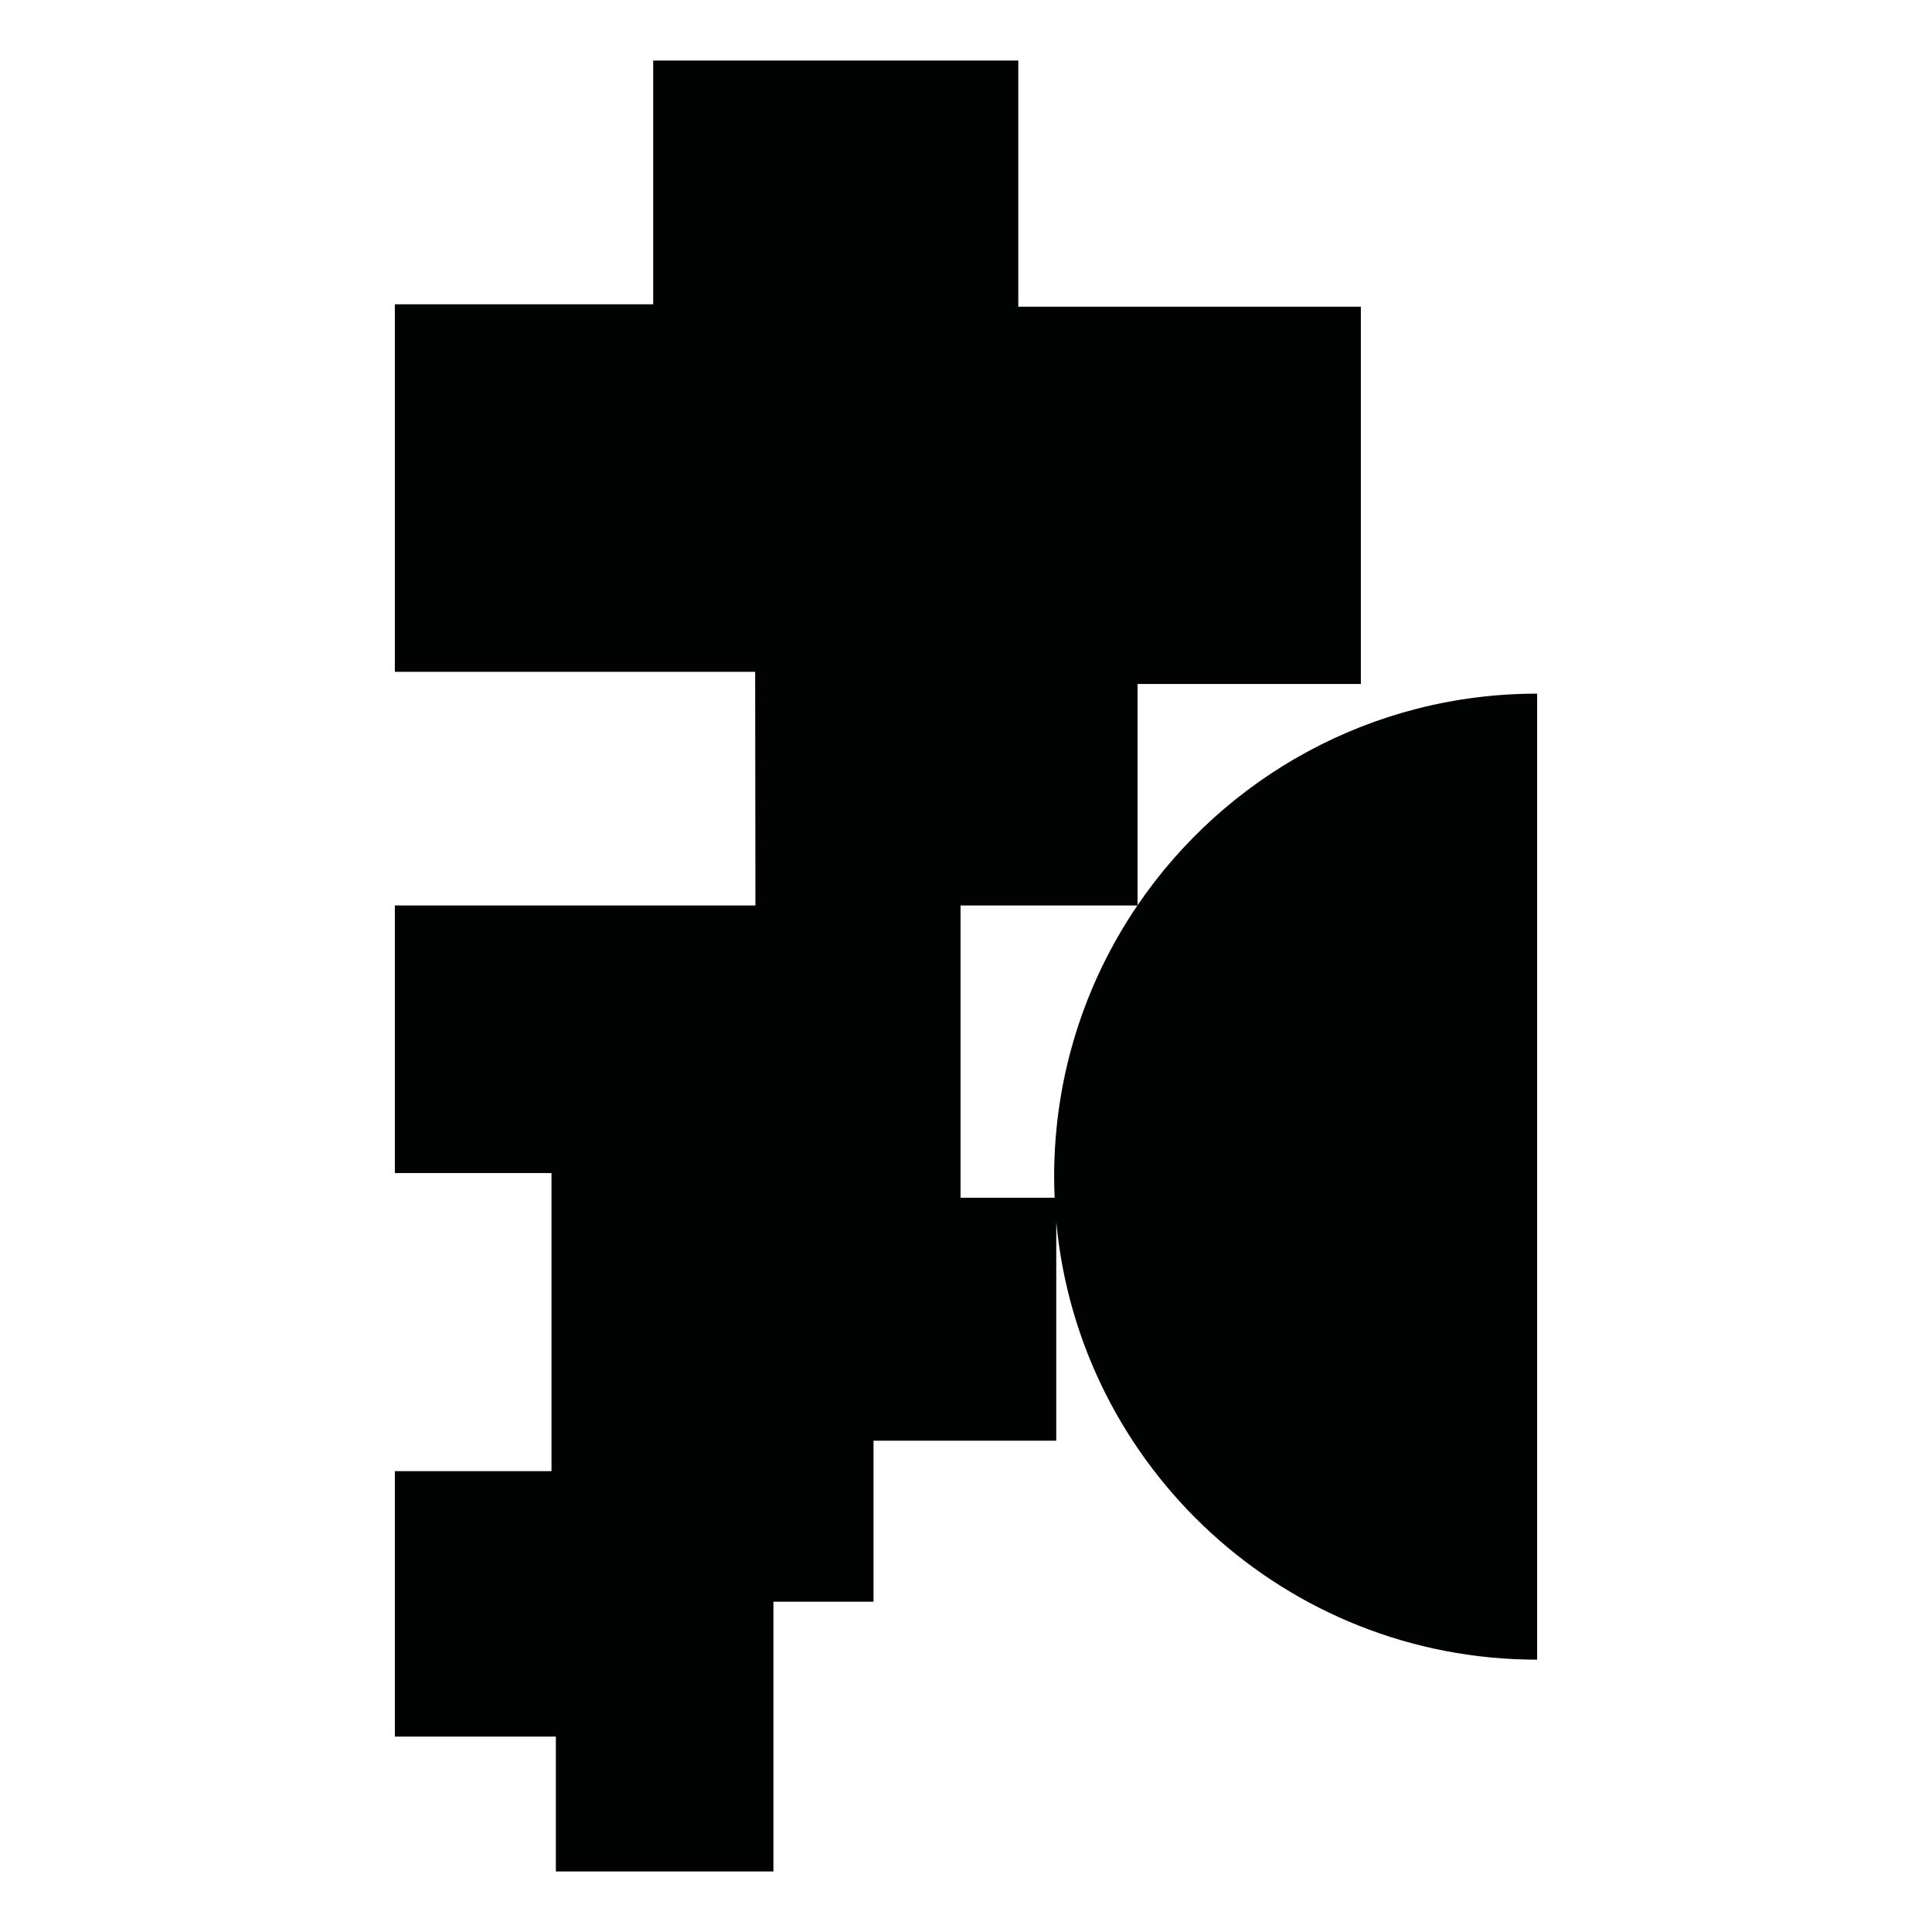 <?xml version="1.0" encoding="utf-8"?>
<!-- Generator: Adobe Illustrator 16.0.0, SVG Export Plug-In . SVG Version: 6.00 Build 0)  -->
<!DOCTYPE svg PUBLIC "-//W3C//DTD SVG 1.1//EN" "http://www.w3.org/Graphics/SVG/1.1/DTD/svg11.dtd">
<svg version="1.1" id="Calque_1" xmlns="http://www.w3.org/2000/svg" xmlns:xlink="http://www.w3.org/1999/xlink" x="0px" y="0px"
	 width="1190.551px" height="1190.551px" viewBox="0 0 1190.551 1190.551" enable-background="new 0 0 1190.551 1190.551"
	 xml:space="preserve">
<path fill="#010202" d="M701,557.843V421.481h137.6V188.994H627.504V37.297H402.516v150.196H243.321v226.488H465.35l0.162,143.993
	H243.321v164.909h96.532v183.678h-96.532v163.569h99.213v83.124h134.074V987.006h61.672v-99.214h112.621V752.975
	c14.062,151.303,141.354,269.754,296.33,269.754V427.451C844.856,427.45,754.561,479.142,701,557.843z M591.909,738.085v-180.11h109
	c-32.385,47.642-51.318,105.165-51.318,167.114c0,4.356,0.115,8.687,0.299,12.996H591.909z"/>
</svg>
